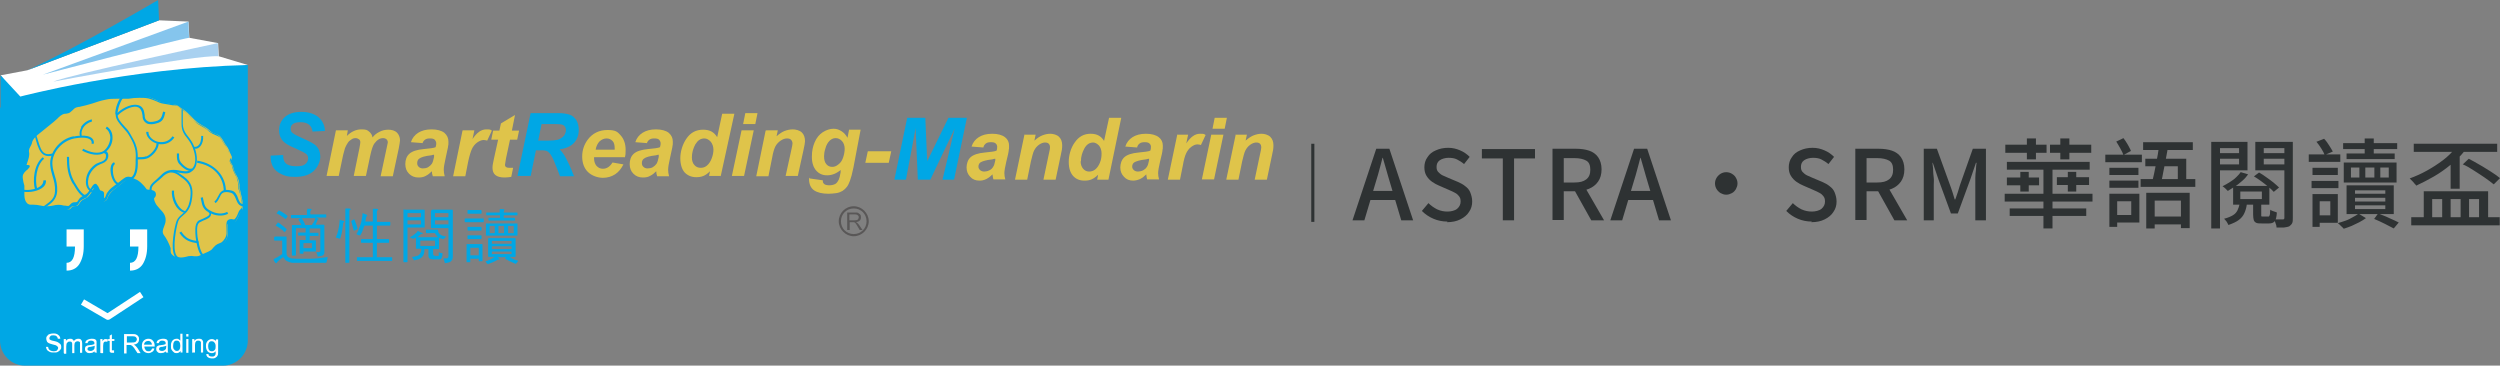 <?xml version="1.0" encoding="UTF-8"?>
<svg xmlns="http://www.w3.org/2000/svg" version="1.1" viewBox="0 0 800 117">
  <rect x="0" y="0" width="800" height="117" fill="#808080" stroke="none"/>
  <defs>
    <style>
      .cls-1 {
        fill: #595757;
      }

      .cls-2 {
        fill: #00a7e5;
      }

      .cls-3 {
        fill: #2e3233;
      }

      .cls-4 {
        fill: #a9d1f0;
      }

      .cls-5 {
        fill: #fff;
      }

      .cls-6 {
        fill: #dfc44a;
      }

      .cls-7 {
        fill: #85c5ed;
      }
    </style>
  </defs>
  <!-- Generator: Adobe Illustrator 28.7.8, SVG Export Plug-In . SVG Version: 1.2.0 Build 200)  -->
  <g>
    <g id="_圖層_1" data-name="圖層_1">
      <g>
        <path class="cls-3" d="M119.6,932.4l23.5-71h12.9l23.5,71h-11.8l-11.5-38.5c-1.2-3.9-2.3-7.8-3.4-11.7-1.1-3.9-2.2-7.9-3.3-11.9h-.4c-1,4-2.1,8-3.2,11.9s-2.3,7.8-3.4,11.7l-11.5,38.5h-11.5,0,0ZM133,912.3v-8.9h33.1v8.9h-33.1Z"/>
        <path class="cls-3" d="M213.5,933.8c-4.9,0-9.5-.9-13.8-2.8s-8.1-4.4-11.4-7.7l6.5-7.7c2.6,2.5,5.5,4.5,8.8,6.1,3.3,1.5,6.7,2.3,10.2,2.3s7.5-.9,9.8-2.8,3.4-4.3,3.4-7.2-.5-3.9-1.4-5.2c-1-1.3-2.3-2.4-4-3.3s-3.6-1.8-5.8-2.8l-9.8-4.2c-2.3-1-4.6-2.2-6.8-3.8s-4-3.6-5.5-6c-1.4-2.4-2.2-5.3-2.2-8.8s1-7.1,3-10c2-3,4.8-5.3,8.3-7s7.5-2.6,12-2.6,8.1.8,11.8,2.4c3.7,1.6,6.9,3.8,9.5,6.5l-5.7,7.1c-2.2-2-4.6-3.5-7.2-4.7-2.5-1.1-5.4-1.7-8.5-1.7s-6.5.8-8.7,2.5c-2.1,1.6-3.2,3.8-3.2,6.6s.5,3.7,1.6,5.1c1.1,1.3,2.5,2.4,4.3,3.3s3.6,1.7,5.4,2.5l9.7,4.1c2.8,1.2,5.3,2.6,7.5,4.2,2.2,1.7,3.9,3.7,5.1,6.1s1.8,5.3,1.8,8.9-1,7.2-3,10.4c-2,3.1-4.8,5.6-8.6,7.5-3.7,1.9-8.2,2.8-13.4,2.8h.3,0Z"/>
        <path class="cls-3" d="M268.1,932.4v-61.5h-20.7v-9.4h52.9v9.4h-20.8v61.5h-11.4Z"/>
        <path class="cls-3" d="M317,932.4v-71h23.2c4.9,0,9.2.7,13.1,2s6.9,3.5,9.2,6.5c2.2,3,3.4,7,3.4,12.2s-1.1,9-3.4,12.2c-2.2,3.2-5.3,5.6-9.2,7.2-3.9,1.6-8.2,2.4-13.1,2.4h-12v28.6h-11.2ZM328.2,894.9h10.7c5.1,0,9.1-1.1,11.8-3.2,2.7-2.2,4.1-5.3,4.1-9.6s-1.4-7.3-4.1-9-6.7-2.6-11.8-2.6h-10.7v24.4h0ZM355.7,932.4l-17.6-31.6,8.3-6.5,22,38h-12.7,0Z"/>
        <path class="cls-3" d="M374.4,932.4l23.5-71h12.9l23.5,71h-11.8l-11.5-38.5c-1.2-3.9-2.3-7.8-3.4-11.7s-2.2-7.9-3.3-11.9h-.4c-1,4-2.1,8-3.2,11.9s-2.3,7.8-3.4,11.7l-11.5,38.5h-11.5.1,0ZM387.6,912.3v-8.9h33.1v8.9h-33.1Z"/>
        <path class="cls-3" d="M488.9,884.7c2.1,0,4,.5,5.7,1.5s3,2.3,4,4,1.5,3.6,1.5,5.7-.5,3.8-1.5,5.5-2.3,3.1-4,4.1-3.6,1.5-5.7,1.5-3.8-.5-5.5-1.5-3.1-2.3-4.1-4-1.5-3.5-1.5-5.5.5-4,1.5-5.7,2.3-3,4-4,3.5-1.5,5.5-1.5h.1Z"/>
        <path class="cls-3" d="M573,933.8c-4.9,0-9.5-.9-13.8-2.8s-8.1-4.4-11.4-7.7l6.5-7.7c2.6,2.5,5.5,4.5,8.8,6.1,3.3,1.5,6.7,2.3,10.2,2.3s7.5-.9,9.8-2.8,3.4-4.3,3.4-7.2-.5-3.9-1.4-5.2c-1-1.3-2.3-2.4-4-3.3s-3.6-1.8-5.8-2.8l-9.8-4.2c-2.3-1-4.6-2.2-6.8-3.8s-4-3.6-5.5-6c-1.4-2.4-2.2-5.3-2.2-8.8s1-7.1,3-10c2-3,4.8-5.3,8.3-7s7.5-2.6,12-2.6,8.1.8,11.8,2.4c3.7,1.6,6.9,3.8,9.5,6.5l-5.7,7.1c-2.2-2-4.6-3.5-7.2-4.7-2.5-1.1-5.4-1.7-8.5-1.7s-6.5.8-8.7,2.5c-2.1,1.6-3.2,3.8-3.2,6.6s.5,3.7,1.6,5.1c1.1,1.3,2.5,2.4,4.3,3.3s3.6,1.7,5.4,2.5l9.7,4.1c2.8,1.2,5.3,2.6,7.5,4.2,2.2,1.7,3.9,3.7,5.1,6.1s1.8,5.3,1.8,8.9-1,7.2-3,10.4c-2,3.1-4.8,5.6-8.6,7.5-3.7,1.9-8.2,2.8-13.4,2.8h.3Z"/>
        <path class="cls-3" d="M615.9,932.4v-71h23.2c4.9,0,9.2.7,13.1,2s6.9,3.5,9.2,6.5c2.2,3,3.4,7,3.4,12.2s-1.1,9-3.4,12.2c-2.2,3.2-5.3,5.6-9.2,7.2-3.9,1.6-8.2,2.4-13.1,2.4h-12v28.6h-11.2ZM627,894.9h10.7c5.1,0,9.1-1.1,11.8-3.2,2.7-2.2,4.1-5.3,4.1-9.6s-1.4-7.3-4.1-9-6.7-2.6-11.8-2.6h-10.7v24.4h0ZM654.5,932.4l-17.6-31.6,8.3-6.5,22,38h-12.7Z"/>
        <path class="cls-3" d="M683.5,932.4v-71h41.9v9.4h-30.7v19.7h26v9.4h-26v22.8h31.8v9.5h-43v.2h0Z"/>
        <path class="cls-3" d="M779.4,872.1h9.3v27.5c0,3.4-.3,6.7-1,9.9-.6,3.2-1.8,6.3-3.6,9.3s-4.3,5.9-7.6,8.5c-3.3,2.7-7.5,5.1-12.6,7.4-5.1,2.2-11.4,4.2-18.9,6-.3-.7-.8-1.5-1.4-2.5-.6-.9-1.3-1.9-2-2.8s-1.4-1.7-2.1-2.3c7.1-1.5,13.1-3.2,17.9-5.1s8.6-3.9,11.6-6.1c2.9-2.2,5.1-4.5,6.6-7s2.5-5,3-7.6.8-5.2.8-7.9v-27.4h0ZM740.9,904.4h87.3v8.5h-87.3v-8.5ZM743,860.3h39.2v7.8h-39.2v-7.8ZM751.1,881h67.3v27.3h-9.2v-19.3h-49.3v19.3h-8.8v-27.3ZM760.2,851.1h9.1v25.9h-9.1v-25.9ZM786,920.8l4.3-6.5c3.1,1.2,6.5,2.6,10,4.1s7,3.2,10.5,4.9,6.8,3.4,9.9,5.1c3.1,1.6,5.7,3.2,7.8,4.7l-4.6,7.4c-2.1-1.4-4.6-3-7.6-4.7s-6.3-3.5-9.7-5.3c-3.5-1.8-7-3.5-10.5-5.2s-6.9-3.2-10.1-4.5h0ZM786.7,860.1h39.6v7.9h-39.6v-7.9ZM800.5,851.1h9.2v25.7h-9.2v-25.7Z"/>
        <path class="cls-3" d="M840.9,867.3h36.2v7.3h-36.2v-7.3ZM844.9,906.2h7.8v33h-7.8v-33ZM845,880.3h28.9v7.1h-28.9v-7.1ZM845,893.2h28.9v7h-28.9v-7ZM848.7,906.2h25.6v28.7h-25.6v-7.5h17.6v-13.8h-17.6v-7.4h0ZM851.5,854.2l7-3.6c1.4,2,2.8,4.2,4.2,6.5s2.4,4.4,3.1,6.2l-7.4,4c-.6-1.7-1.6-3.9-3-6.4-1.3-2.5-2.7-4.8-3.9-6.8h0ZM875.9,891.6h54.2v7.6h-54.2v-7.6ZM878.4,855h49.5v7.6h-49.5v-7.6ZM880.6,871.3h40.7v23.6h-8.5v-16.1h-32.3v-7.5h0ZM881,905.1h43.3v35.2h-8.8v-27.3h-26.1v27.6h-8.5v-35.5h0ZM885.2,928.8h35v7.9h-35v-7.9ZM894.1,858.1l8.9.8c-.6,3.9-1.3,8-2.1,12.4s-1.6,8.7-2.4,12.8c-.8,4.1-1.5,7.7-2.2,10.7h-9c.6-2.4,1.2-5.1,1.8-8,.6-3,1.2-6.1,1.8-9.4.6-3.3,1.2-6.6,1.7-9.9s1-6.4,1.4-9.2v-.2h0Z"/>
        <path class="cls-3" d="M945.5,854.5h8.6v86h-8.6v-86ZM950.2,865.8h25.8v5.5h-25.8v-5.5ZM951,854.5h30.8v28.2h-30.8v-6h22.2v-16.2h-22.2v-6.1h0ZM975,884.9l7.2,2.2c-1.6,2.1-3.5,4.2-5.7,6.3s-4.6,3.9-7,5.7c-2.5,1.7-4.9,3.2-7.4,4.5-.7-.7-1.6-1.5-2.6-2.4s-2-1.6-2.8-2.1c2.4-1.2,4.7-2.5,7.1-4,2.3-1.5,4.5-3.2,6.5-4.9s3.6-3.5,4.7-5.2h0ZM973.5,916h7.4c-.4,3.5-1.2,6.5-2.5,9.2s-3.1,5-5.6,6.9-5.9,3.6-10.2,4.9c-.5-1-1.1-2.1-2-3.3s-1.7-2.2-2.6-2.8c3.7-.9,6.6-2,8.7-3.4,2.1-1.3,3.6-3,4.7-4.9,1-1.9,1.7-4.1,2-6.6h0,0ZM967.4,898.3h36.1v18.6h-36.1v-18.6ZM974.5,903.9v7.5h21.3v-7.5h-21.3ZM987.5,914.2h7.7v12.4c0,1,0,1.6.3,1.8.2.3.7.4,1.5.4h5.2c.6,0,1-.2,1.3-.5s.5-1,.6-2c.2-1,.3-2.5.3-4.5.7.6,1.7,1.1,3,1.6s2.5.9,3.5,1.1c-.3,4.3-1.1,7.2-2.2,8.6-1.2,1.4-3,2.2-5.5,2.2h-7.4c-2.2,0-4-.3-5.2-.8s-2.1-1.4-2.5-2.7-.7-3-.7-5.3v-12.4h.1ZM988.2,888.7l4.9-3.8c2.3,1.3,4.7,2.9,7.3,4.6,2.5,1.7,4.9,3.5,7.2,5.2,2.3,1.8,4.2,3.4,5.6,4.9l-5.3,4.2c-1.3-1.5-3.1-3.1-5.3-4.9s-4.5-3.6-7.1-5.4c-2.5-1.8-5-3.5-7.4-4.9h0ZM1022.2,854.6v6.2h-24.1v16h24.1v6h-32.7v-28.1h32.7ZM994.2,865.9h26.4v5.5h-26.4v-5.5ZM1017.7,854.6h8.9v75.3c0,2.2-.3,3.9-.8,5.2s-1.5,2.3-2.9,3c-1.3.6-3,1.1-5.2,1.3s-4.7.3-7.6.3c0-1.2-.4-2.5-1-4.1-.5-1.6-1.1-3-1.6-4h8.5c.6,0,1-.2,1.2-.4s.3-.7.3-1.3v-75.2h.2Z"/>
        <path class="cls-3" d="M1041.9,867.1h31.5v7.3h-31.5v-7.3ZM1045,893.4h26.7v7h-26.7v-7ZM1045.7,906.6h7.2v32.7h-7.2v-32.7ZM1045.9,880.4h25.1v7h-25.1v-7ZM1049.5,854.7l7.7-3c1.7,1.9,3.4,4.1,5.1,6.4,1.6,2.3,2.9,4.4,3.7,6.1l-8,3.6c-.8-1.8-2-3.9-3.6-6.4s-3.2-4.7-4.9-6.7h0ZM1050,906.6h20.9v28.5h-20.9v-7.3h13.4v-13.9h-13.4v-7.3h0ZM1091.7,925.9l7.2,4.3c-1.9,1.3-4,2.7-6.5,4s-5,2.6-7.7,3.7-5.2,2-7.7,2.7c-.7-.8-1.6-1.7-2.7-2.8s-2.1-2-3-2.7c2.5-.6,5.1-1.5,7.7-2.5s5-2.1,7.3-3.3c2.2-1.2,4.1-2.3,5.5-3.4h-.1ZM1076.2,856h53.7v6h-53.7v-6ZM1076.7,875h52.5v19.7h-52.5v-19.7ZM1079.5,866.1h47.7v5.6h-47.7v-5.6ZM1079.7,897.8h46.9v28.7h-46.9v-28.7ZM1084,879.9v10h37.6v-10h-37.6ZM1087.9,902.9v3.6h30.2v-3.6h-30.2ZM1087.9,910.3v3.7h30.2v-3.7h-30.2ZM1087.9,917.7v3.8h30.2v-3.8h-30.2ZM1092.2,875.7h5.8v17.9h-5.8v-17.9ZM1097.9,851.1h9v18h-9v-18ZM1106.9,931.3l3.9-5.5c3.7,1.4,7.5,2.9,11.3,4.6,3.8,1.6,6.9,3.1,9.4,4.4l-4.9,6c-2.4-1.3-5.4-2.8-9-4.6s-7.2-3.4-10.7-4.9h0ZM1107.2,875.6h5.9v18h-5.9v-18Z"/>
        <path class="cls-3" d="M1187.9,860.9l8,3.6c-3.9,4.8-8.4,9.2-13.5,13.4-5.2,4.2-10.6,8-16.4,11.4s-11.5,6.4-17.2,8.9c-.4-.6-1-1.3-1.7-2.2-.8-.9-1.6-1.8-2.4-2.6-.8-.9-1.5-1.6-2.2-2.2,5.8-2.1,11.6-4.7,17.2-7.8s10.9-6.5,15.7-10.4c4.9-3.8,9.1-7.8,12.5-12.1h0ZM1143.5,929.4h87.9v8.1h-87.9v-8.1ZM1146.2,856.4h83v8.1h-83v-8.1ZM1155.5,903.6h64.2v29.8h-9v-22h-10v22h-8.5v-22h-10v22h-8.4v-22h-9.9v22h-8.5v-29.8h.1ZM1182.7,873.8l8.9-8.8h0v36h-9v-27.3h0ZM1194.9,876.9l5.9-5.6c3.5,1.8,7.2,3.9,11.1,6.2s7.6,4.6,11,6.9c3.5,2.3,6.4,4.4,8.8,6.2l-6.1,6.4c-2.3-2-5.2-4.2-8.7-6.5-3.5-2.4-7.1-4.8-11-7.2s-7.5-4.5-11.1-6.3h0,0Z"/>
      </g>
      <g>
        <g id="_矩形_32">
          <rect class="cls-3" x="419.6" y="46" width="1" height="25"/>
        </g>
        <g>
          <g>
            <path class="cls-1" d="M277.3,70.8c0,2.3-1.8,4.1-4.1,4.1s-4.1-1.8-4.1-4.1,1.8-4.1,4.1-4.1,4.1,1.8,4.1,4.1ZM273.2,66c-2.7,0-4.8,2.2-4.8,4.8s2.2,4.8,4.8,4.8,4.8-2.2,4.8-4.8-2.2-4.8-4.8-4.8Z"/>
            <path class="cls-1" d="M271.1,73.6v-5.6h2.5c.5,0,.9,0,1.1.2s.5.3.6.5c.2.3.2.5.2.9s-.1.7-.4,1c-.3.3-.7.4-1.2.5.2,0,.3.2.5.3.2.2.4.4.6.7l1,1.5h-.9l-.7-1.2c-.2-.3-.4-.6-.5-.8-.1-.2-.3-.3-.4-.4-.1,0-.2-.1-.3-.1,0,0-.2,0-.4,0h-.9v2.5s-.7,0-.7,0ZM271.8,70.5h1.6c.3,0,.6,0,.8-.1.2,0,.3-.2.4-.3.1-.2.2-.3.2-.5,0-.3,0-.5-.3-.7-.2-.2-.5-.3-.9-.3h-1.8v1.9h0Z"/>
          </g>
          <g>
            <path class="cls-2" d="M86.6,49.8l4-.2c0,1.3.3,2.1.7,2.5.6.7,1.7,1.1,3.4,1.1s2.4-.2,3-.7c.6-.5.9-1.1.9-1.8s-.2-1.1-.7-1.5c-.4-.3-1.3-.8-2.9-1.5-1.6-.7-2.7-1.2-3.4-1.7-.7-.5-1.3-1-1.7-1.8-.4-.7-.6-1.6-.6-2.5,0-1.7.6-3.1,1.8-4.2,1.2-1.1,3-1.7,5.3-1.7s4.2.6,5.5,1.7c1.3,1.1,2,2.6,2.1,4.4l-4,.2c-.1-1-.5-1.7-1.1-2.2-.6-.5-1.5-.8-2.7-.8s-2,.2-2.5.6c-.5.4-.7.9-.7,1.5s.2,1.1.7,1.4c.5.4,1.4.9,3,1.6,2.3,1,3.8,1.8,4.4,2.4.9.9,1.4,2.1,1.4,3.5s-.7,3.3-2.1,4.6c-1.4,1.3-3.4,1.9-5.9,1.9s-3.2-.3-4.5-.9c-1.3-.6-2.2-1.4-2.7-2.4-.5-1-.8-2.2-.7-3.6Z"/>
            <path class="cls-6" d="M107.6,41.7h3.7l-.3,1.8c1.4-1.4,3-2.1,4.6-2.1s1.9.2,2.5.7c.6.5,1,1.1,1.1,1.9.5-.7,1.2-1.3,2.2-1.8.9-.5,1.9-.7,2.9-.7s2.1.3,2.7.9c.6.6,1,1.5,1,2.5,0,.5-.2,1.4-.4,2.6l-1.9,8.9h-3.9l1.9-8.9c.2-1.1.4-1.7.4-1.9,0-.4-.1-.7-.4-1-.2-.2-.6-.4-1.1-.4-1,0-1.9.5-2.7,1.6-.6.7-1,2.1-1.4,3.9l-1.4,6.6h-3.9l1.8-8.8c.2-1,.3-1.7.3-2s-.1-.7-.4-.9c-.3-.2-.6-.4-1.1-.4s-.9.1-1.3.4c-.5.3-.9.6-1.2,1.1-.3.4-.6,1-.9,1.7-.1.3-.3,1.1-.6,2.2l-1.4,6.7h-3.9l3-14.6Z"/>
            <path class="cls-6" d="M135.3,45.8l-3.8-.3c.4-1.3,1.2-2.3,2.3-3s2.5-1.1,4.3-1.1,3.2.4,4.1,1.1c.9.8,1.3,1.7,1.3,2.8s0,.9-.1,1.4c0,.5-.4,1.8-.8,3.9-.4,1.7-.6,3-.6,3.7s.1,1.3.3,2.1h-3.8c-.2-.5-.3-1.1-.3-1.6-.6.6-1.2,1.1-2,1.5-.7.4-1.5.5-2.3.5-1.2,0-2.2-.4-3-1.2-.8-.8-1.2-1.8-1.2-3.1s.4-2.5,1.3-3.3c.9-.8,2.4-1.3,4.6-1.5,1.9-.2,3.1-.3,3.8-.6.2-.6.2-1,.2-1.3s-.2-.8-.5-1.1c-.3-.3-.8-.4-1.5-.4s-1.2.1-1.6.4c-.4.3-.7.7-.8,1.2ZM138.9,49.5c-.2,0-.6.1-.9.2-2,.2-3.3.6-3.9,1.1-.4.3-.6.8-.6,1.4s.2.9.5,1.2c.3.3.8.5,1.3.5s1.2-.1,1.7-.4c.5-.3.9-.7,1.2-1.1.3-.5.5-1.2.7-2.2v-.5Z"/>
            <path class="cls-6" d="M148.1,41.7h3.7l-.6,2.8c1.4-2.1,2.8-3.1,4.4-3.1s1.2.1,1.8.4l-1.5,3.2c-.4-.1-.7-.2-1.1-.2-.7,0-1.4.3-2.1.8-.7.5-1.3,1.2-1.7,2.1-.4.9-.8,2.2-1.2,4.1l-.9,4.6h-3.9l3-14.6Z"/>
            <path class="cls-6" d="M157.2,44.7l.6-2.9h2l.5-2.3,4.5-2.7-1,5h2.3l-.6,2.9h-2.3l-1.3,6.1c-.2,1.1-.3,1.7-.3,1.9,0,.3,0,.5.3.7.2.2.5.3,1,.3s.6,0,1.3,0l-.6,2.9c-.7.1-1.4.2-2.1.2-1.4,0-2.4-.3-3-.8-.6-.5-.9-1.3-.9-2.3s.2-1.5.5-3.1l1.3-5.9h-2Z"/>
            <path class="cls-2" d="M169.8,56.3h-4.2l4.2-20.1h8.9c1.5,0,2.7.2,3.6.5.9.3,1.5.9,2.1,1.7.5.8.8,1.9.8,3.1,0,1.7-.5,3.1-1.5,4.2-1,1.1-2.6,1.8-4.6,2.1.5.5,1,1.1,1.5,1.9.9,1.6,2,3.8,3.1,6.7h-4.5c-.4-1.1-1.1-2.9-2.1-5.3-.6-1.3-1.2-2.2-1.8-2.6-.4-.3-1.1-.4-2.1-.4h-1.7l-1.7,8.3ZM172.2,45h2.2c2.2,0,3.7-.1,4.4-.4.7-.3,1.3-.7,1.7-1.2.4-.6.6-1.2.6-1.8s-.3-1.3-.9-1.6c-.4-.2-1.2-.3-2.4-.3h-4.5l-1.1,5.4Z"/>
            <path class="cls-6" d="M200,50.3h-9.9c0,.2,0,.3,0,.4,0,1,.3,1.8.8,2.4.6.6,1.2.9,2,.9,1.3,0,2.3-.7,3.1-2l3.5.6c-.7,1.4-1.6,2.5-2.7,3.2-1.1.7-2.4,1.1-3.9,1.1s-3.5-.6-4.8-1.9c-1.2-1.2-1.8-2.9-1.8-4.9s.6-3.8,1.7-5.3c1.5-2.1,3.7-3.2,6.4-3.2s3.2.6,4.2,1.7c1,1.1,1.6,2.7,1.6,4.6,0,1,0,1.8-.3,2.6ZM196.7,47.9c0-.2,0-.3,0-.4,0-1.1-.2-1.9-.7-2.4s-1.1-.8-1.9-.8-1.5.3-2.2.9c-.6.6-1.1,1.5-1.3,2.7h6.2Z"/>
            <path class="cls-6" d="M207.1,45.8l-3.8-.3c.4-1.3,1.2-2.3,2.3-3s2.5-1.1,4.3-1.1,3.2.4,4.1,1.1c.9.8,1.3,1.7,1.3,2.8s0,.9-.1,1.4c0,.5-.4,1.8-.8,3.9-.4,1.7-.6,3-.6,3.7s.1,1.3.3,2.1h-3.8c-.2-.5-.3-1.1-.3-1.6-.6.6-1.2,1.1-2,1.5-.7.4-1.5.5-2.3.5-1.2,0-2.2-.4-3-1.2-.8-.8-1.2-1.8-1.2-3.1s.4-2.5,1.3-3.3,2.4-1.3,4.6-1.5c1.9-.2,3.1-.3,3.8-.6.2-.6.2-1,.2-1.3s-.2-.8-.5-1.1c-.3-.3-.8-.4-1.5-.4s-1.2.1-1.6.4c-.4.3-.7.7-.8,1.2ZM210.8,49.5c-.2,0-.6.1-.9.2-2,.2-3.3.6-3.9,1.1-.4.3-.6.8-.6,1.4s.2.9.5,1.2c.3.3.8.5,1.3.5s1.2-.1,1.7-.4c.5-.3.9-.7,1.2-1.1.3-.5.5-1.2.7-2.2v-.5Z"/>
            <path class="cls-6" d="M230.6,56.3h-3.7l.3-1.5c-.7.7-1.4,1.2-2.1,1.5s-1.5.4-2.3.4c-1.5,0-2.7-.5-3.7-1.5-.9-1-1.4-2.6-1.4-4.6s.7-4.5,2-6.3c1.3-1.9,3.1-2.8,5.3-2.8s3.5.8,4.5,2.4l1.6-7.5h3.9l-4.4,20.1ZM221.4,50.4c0,1,.3,1.9.8,2.4.5.6,1.2.9,2,.9s1.4-.2,2-.7c.6-.5,1.1-1.2,1.5-2.2.4-1,.6-2,.6-2.9s-.3-1.9-.9-2.6c-.6-.6-1.2-1-2-1-1.2,0-2.1.6-2.9,1.9-.7,1.3-1.1,2.7-1.1,4.2Z"/>
            <path class="cls-6" d="M237.3,41.7h3.9l-3.1,14.6h-3.9l3.1-14.6ZM238.5,36.2h3.9l-.7,3.5h-3.9l.7-3.5Z"/>
            <path class="cls-6" d="M245.2,41.7h3.7l-.4,1.9c.9-.8,1.8-1.4,2.6-1.7.8-.3,1.7-.5,2.6-.5s2.2.3,2.9,1c.7.7,1,1.6,1,2.8,0,.5-.2,1.5-.5,2.9l-1.8,8.2h-3.9l1.8-8.2c.3-1.2.4-2,.4-2.2,0-.5-.2-.9-.5-1.2-.3-.3-.7-.4-1.3-.4s-1.2.2-2,.7c-.7.5-1.3,1.1-1.7,1.9-.3.6-.7,1.7-1,3.5l-1.2,6h-3.9l3-14.6Z"/>
            <path class="cls-6" d="M259.1,57.1l4.2.6c0,.4,0,.7.2.9.1.2.3.4.6.5s.7.2,1.2.2c.9,0,1.6-.2,2.1-.5.4-.3.7-.7,1-1.3.2-.4.4-1.2.6-2.4v-.7c-1.3,1.1-2.8,1.7-4.3,1.7s-2.6-.5-3.5-1.5c-.9-1-1.4-2.5-1.4-4.4s.3-3.3.9-4.7c.6-1.4,1.5-2.5,2.6-3.2s2.3-1.1,3.4-1.1,1.8.3,2.6.8c.8.5,1.4,1.2,1.9,2.1l.5-2.6h3.7l-2.3,12.1c-.4,2-.8,3.4-1.1,4.2-.3.8-.6,1.5-1,2-.4.5-.8.9-1.4,1.3-.6.3-1.2.6-2,.7-.8.1-1.6.2-2.5.2-2,0-3.6-.4-4.6-1.1-1-.7-1.6-1.9-1.6-3.5,0-.2,0-.4,0-.6ZM263.7,50c0,1.1.2,1.9.7,2.5.5.6,1.1.9,1.9.9s1.4-.3,2-.8c.7-.5,1.2-1.3,1.5-2.2s.5-1.9.5-2.8-.3-1.9-.9-2.5c-.6-.6-1.2-.9-2-.9s-1.3.3-1.9.8c-.6.6-1.1,1.4-1.4,2.6-.3.9-.4,1.7-.4,2.4Z"/>
          </g>
          <g>
            <path class="cls-2" d="M88,75.7h3.4c.2,0,.3,0,.3.2v4.9c0,.4,0,.8.2,1,0,.2.2.4.4.5.3.2.6.3,1,.4.5,0,1.1.1,1.7.1h4c1.6,0,3.4-.2,5.5-.5,0,0,.2,0,.3,0s.1,0,.1,0c-.1.5-.3,1-.4,1.5,0,.2-.1.3-.3.3h-9.3c-.5,0-.9,0-1.3,0-.4,0-.8-.2-1.2-.3-.3-.1-.7-.3-1-.5-.2-.2-.4-.5-.7-1h0c0,0-.1,0-.1,0-1.3.9-1.9,1.5-2.1,1.9,0,0,0,0-.2,0s-.3-.3-.7-.9c0-.1,0-.2,0-.4.7-.3,1.6-.8,2.7-1.6,0,0,0-.2,0-.4v-3.9h-2.4c-.1,0-.2-.1-.2-.3v-.6c0-.2,0-.3.2-.3ZM88.8,71.1c.7.4,1.2.7,1.6,1.1.5.4.9.7,1.3,1.1,0,0,0,0,0,.2-.4.5-.5.8-.6.8-.5-.5-1.1-1-1.7-1.4-.5-.3-.9-.6-1.2-.7,0,0,.2-.4.6-.8,0,0,.1-.1.1-.1ZM89.2,67.3c.6.3,1.2.6,1.6.9.5.3.9.6,1.2.9,0,0,0,0,0,.2-.4.5-.5.8-.6.8-.5-.4-1.1-.8-1.7-1.2-.5-.3-.9-.5-1.2-.6,0,0,.2-.4.6-.8,0,0,0-.1.1-.1ZM98.3,66.8c.9,0,1.4,0,1.4.2s0,.3-.2.3c-.1,0-.2.2-.2.4v.9h5c0,0,.1,0,.1.2v.6c0,.1,0,.2-.1.2h-3.2l.6.3c.2,0,.3.2.3.2s0,.1-.2.2c-.1,0-.2,0-.2.2-.2.5-.4,1-.6,1.4h2.4c.2,0,.4,0,.4.2v8.8c0,.3-.2.6-.6.9-.4.1-.8.2-1.4.3-.1,0-.2,0-.2-.2,0-.3-.2-.7-.4-1.2,0,0,0,0,.1,0,.6,0,.9,0,1-.1.1,0,.2-.2.2-.4v-7.1h-3.4v1.4h2.7c0,0,.1,0,.1.2v.6c0,.2,0,.2-.1.2h-2.7v1.4h1.7c.2,0,.3,0,.3.2v3.2c0,.1,0,.2-.3.2h-3.7v.5c0,.1,0,.2-.3.2h-.7c-.1,0-.2,0-.2-.2v-4c0-.2,0-.2.2-.2h1.7v-1.4h-2.3c0,0-.1,0-.1-.2v-.6c0-.2,0-.2.1-.2h2.3v-1.4h-3.1v8.6c0,.2,0,.2-.3.2h-.7c-.2,0-.3,0-.3-.2v-9.4c0-.2,0-.2.3-.2h2.7c0,0,0-.2-.1-.3-.2-.5-.5-.9-.8-1.4,0,0,.3-.3,1-.6.3.5.6,1,.8,1.4.1.3.3.6.4.9h2.1c.2-.3.4-.7.6-.9.2-.4.4-.8.5-1.3h0s-7.7,0-7.7,0c0,0-.1,0-.1-.2v-.6c0-.1,0-.2.1-.2h5v-1.6c0-.1.1-.2.3-.2ZM97.1,79.4h2.7v-1.6h-2.7v1.6Z"/>
            <path class="cls-2" d="M108.8,70.4c.9.2,1.4.3,1.4.4s0,.2-.2.3c-.1.1-.2.3-.2.4-.1,1.3-.3,2.4-.5,3.3-.1.5-.3.9-.4,1.4,0,.1,0,.2-.1.2-.4-.1-.8-.2-1.1-.3-.1,0-.2,0-.2-.2.3-.6.5-1.3.7-2.1.2-.8.4-1.8.5-3.3,0-.2,0-.3.2-.3ZM110.8,66.7c.9,0,1.4,0,1.4.2s0,.3-.2.3-.2.1-.2.4v16.3c0,.1,0,.2-.3.2h-.7c-.2,0-.3,0-.3-.2v-17c0-.1,0-.2.3-.2ZM113.2,70.2c.1,0,.2,0,.2,0,.4.9.7,1.8,1,2.8,0,.2,0,.3-.1.3-.4.3-.8.5-1.1.5-.3-1.2-.6-2.2-.8-3,0-.1.3-.3.8-.6ZM116,68.2l1.3.5c.1,0,.2.2.2.3s0,.2-.1.2c0,0-.2,0-.2.2-.1.6-.2,1.1-.3,1.5h2.4v-3.9c0-.1,0-.2.3-.2.9,0,1.4,0,1.4.2s0,.3-.2.3c-.1,0-.2.2-.2.4v3.3h4.1c.1,0,.2,0,.2.3v.6c0,.2,0,.3-.2.3h-4.1v4.3h3.7c.1,0,.2.1.2.3v.6c0,.2,0,.3-.2.3h-3.7v4.6h4.7c.1,0,.2,0,.2.3v.6c0,.2,0,.3-.2.3h-10.9c-.1,0-.2,0-.2-.3v-.6c0-.2,0-.3.2-.3h4.9v-4.6h-3.6c-.1,0-.2-.1-.2-.3v-.6c0-.2,0-.3.2-.3h3.6v-4.3h-2.7c-.2.6-.4,1.1-.6,1.7-.2.5-.4,1-.7,1.4-.2,0-.3,0-.4,0-.2,0-.5-.2-.7-.3,0,0-.1,0-.1-.1,0,0,0-.1,0-.1.4-.6.7-1.3,1-2.2.2-.5.3-1,.5-1.6.1-.6.3-1.4.4-2.3,0,0,0-.1,0-.1Z"/>
            <path class="cls-2" d="M129.4,67.1h6.2c.2,0,.3,0,.3.2v5.3c0,.2,0,.2-.3.2h-5.2v10.9c0,.2,0,.2-.3.2h-.7c-.2,0-.3,0-.3-.2v-16.5c0-.2,0-.2.3-.2ZM130.4,69.5h4.3v-1.3h-4.3v1.3ZM130.4,71.8h4.3v-1.3h-4.3v1.3ZM133.9,74l1.1.5c.2,0,.3.2.3.3s0,.1-.3.1c-.2,0-.4,0-.4.1-.4.4-.7.7-1,.9h6.6c-.1,0-.2-.2-.3-.3-.3-.3-.5-.6-.7-.9,0,0,0,0,0-.1h-2.7c-.1,0-.2-.1-.2-.3v-.6c0-.2,0-.2.2-.2h3.4c.2,0,.3,0,.3.2,0,.3,0,.6.2.8.1.2.3.4.6.6.2.2.5.3.9.4.3,0,.6.2.9.2,0,0,.1,0,.1,0,0,0,0,0-.2.1-.2.2-.4.4-.6.6,0,0-.2.1-.4.1-.2,0-.5-.2-.9-.3-.1,0-.2,0-.3-.1v3.4c0,.1,0,.2-.3.2h-1.6v1.5c0,.5.3.7.9.7h.7c0,0,.2,0,.2-.2,0-.1,0-.4,0-.9,0,0,0-.1,0-.1.3.2.7.3,1,.3.1,0,.2,0,.2.2,0,.8-.2,1.3-.4,1.5,0,.2-.3.3-.6.3h-2c-1,0-1.5-.4-1.5-1.1v-2.2h-1.3c0,.3,0,.7,0,.9,0,.3-.2.7-.3,1-.1.3-.4.6-.6.8-.3.2-.7.5-1.1.6-.4.1-.8.2-1.2.3-.1,0-.2,0-.2-.2-.2-.2-.3-.5-.5-.7,0,0,0-.1,0-.2.6,0,1.1-.2,1.5-.3.3,0,.5-.2.7-.4.2-.1.3-.3.4-.5.1-.2.2-.4.3-.7,0-.2,0-.4,0-.7h-1.4c-.2,0-.3,0-.3-.2v-3.4c-.2.1-.3.2-.5.3-.2,0-.3.1-.4.1s-.2,0-.3-.1c-.3-.1-.5-.2-.7-.3,0,0-.1,0-.1,0,0,0,0,0,.1-.1.6-.3,1-.6,1.4-.9.4-.3.8-.6,1-1,0,0,.1-.1.2-.1ZM139.2,78.7v-1.7h-4.7v1.7h4.7ZM138.2,67.1h6.3c.2,0,.4,0,.4.2v14.9c0,.6-.2,1.1-.7,1.5-.4.3-1,.4-1.7.5-.1,0-.2,0-.2-.2,0-.3-.2-.7-.4-1.2,0,0,0-.1.1-.1.8,0,1.2,0,1.3-.2.2-.2.2-.4.2-.7v-8.8h-5.3c-.2,0-.3,0-.3-.2v-5.3c0-.2,0-.2.3-.2ZM139.2,69.5h4.3v-1.3h-4.3v1.3ZM139.2,71.8h4.3v-1.3h-4.3v1.3Z"/>
            <path class="cls-2" d="M148.9,69.9h5.7c.1,0,.2,0,.2.3v.6c0,.2,0,.3-.2.3h-5.7c-.1,0-.2,0-.2-.3v-.6c0-.2,0-.3.2-.3ZM149.4,78.1h4.7c.2,0,.3,0,.3.2v5.1c0,.1,0,.2-.3.2h-.7c-.1,0-.2,0-.2-.2v-.6h-2.7v.9c0,.2,0,.2-.3.2h-.7c-.1,0-.2,0-.2-.2v-5.4c0-.1,0-.2.2-.2ZM149.8,67.2h4.1c.1,0,.2.1.2.3v.6c0,.2,0,.3-.2.3h-4.1c-.1,0-.2,0-.2-.3v-.6c0-.2,0-.3.2-.3ZM149.8,72.6h4.1c.1,0,.2.1.2.3v.6c0,.2,0,.3-.2.3h-4.1c-.1,0-.2-.1-.2-.3v-.6c0-.2,0-.3.2-.3ZM149.8,75.3h4.1c.1,0,.2,0,.2.3v.6c0,.2,0,.3-.2.3h-4.1c-.1,0-.2,0-.2-.3v-.6c0-.2,0-.3.2-.3ZM150.5,81.7h2.7v-2.4h-2.7v2.4ZM156.5,76.2h8.2c.2,0,.3,0,.3.2v5.6c0,.1,0,.2-.3.2h-1.7c.4.2.7.4,1,.6.4.2.9.4,1.7.6,0,0,.1.1.1.1,0,0-.2.4-.7.9,0,0,0,0-.2,0-1.4-.6-2.5-1.1-3.2-1.6,0,0-.1,0-.1-.1,0,0,.1-.2.4-.4h-2.8c.5.4.7.6.7.7s0,.1-.2.1c-.2,0-.4,0-.4,0-1,.6-2,1-3.1,1.4-.1,0-.2,0-.3-.1,0-.1-.2-.3-.4-.5,0,0-.1-.1-.1-.2s0,0,.1-.1c.6-.2,1.1-.4,1.5-.6.4-.2.9-.5,1.3-.8h-1.8c-.2,0-.3,0-.3-.2v-5.6c0-.1,0-.2.3-.2ZM155.6,68h4.3v-1c0,0,0-.1.2-.1.9,0,1.3,0,1.3.2s0,.2-.1.3c0,0-.1.1-.1.3v.3h4.3c0,0,.1,0,.1.2v.4c0,.2,0,.3-.1.3h-4.3v.8h3.5c0,0,.1,0,.1.2v.4c0,.2,0,.3-.1.3h-8.3c0,0-.1,0-.1-.3v-.4c0-.1,0-.2.1-.2h3.6v-.8h-4.3c0,0-.1-.1-.1-.3v-.4c0-.2,0-.2.1-.2ZM155.8,71.5h9.5c.2,0,.3,0,.3.2v3.5c0,.1,0,.2-.3.2h-9.5c-.2,0-.3,0-.3-.2v-3.5c0-.1,0-.2.3-.2ZM158.3,74.6v-2.3h-1.6v2.3h1.6ZM157.4,78h6.3v-.9h-6.3v.9ZM157.4,79.7h6.3v-.9h-6.3v.9ZM163.7,81.3v-.8h-6.3v.8h6.3ZM161.3,74.6v-2.3h-1.8v2.3h1.8ZM164.4,74.6v-2.3h-1.8v2.3h1.8Z"/>
          </g>
          <g>
            <path class="cls-6" d="M277.7,48.4h7.5l-.8,3.7h-7.5l.8-3.7Z"/>
            <path class="cls-2" d="M297.6,57.5h-3.9l-.7-16.5-3.1,16.5h-3.7l4.1-19.8h5.8l.6,13.9,6.8-13.9h5.9l-4.1,19.8h-3.7l3.9-16.4-7.8,16.4Z"/>
            <path class="cls-6" d="M314.7,47.2l-3.8-.3c.4-1.3,1.2-2.3,2.3-3,1.1-.7,2.5-1.1,4.3-1.1s3.2.4,4.1,1.1c.9.7,1.3,1.6,1.3,2.7s0,.9-.1,1.4c0,.5-.3,1.8-.8,3.8-.4,1.7-.6,2.9-.6,3.6s.1,1.3.3,2h-3.8c-.2-.5-.2-1.1-.3-1.6-.6.6-1.2,1.1-2,1.5s-1.5.5-2.2.5c-1.2,0-2.2-.4-2.9-1.2-.8-.8-1.2-1.8-1.2-3s.4-2.5,1.3-3.3c.9-.8,2.4-1.3,4.6-1.5,1.8-.2,3.1-.3,3.7-.6.2-.5.2-1,.2-1.3s-.2-.8-.5-1c-.3-.3-.8-.4-1.5-.4s-1.2.1-1.6.4c-.4.3-.7.7-.8,1.2ZM318.4,50.8c-.2,0-.5.1-.9.2-1.9.2-3.2.6-3.8,1-.4.3-.6.8-.6,1.3s.2.8.5,1.1c.3.3.8.5,1.3.5s1.1-.1,1.7-.4.9-.6,1.2-1.1c.3-.4.5-1.1.7-2.1v-.5Z"/>
            <path class="cls-6" d="M327.7,43.1h3.7l-.4,1.9c.9-.8,1.8-1.4,2.6-1.7.8-.3,1.6-.5,2.5-.5s2.1.3,2.8,1c.7.7,1,1.6,1,2.7s-.1,1.5-.4,2.9l-1.7,8.1h-3.9l1.7-8.1c.3-1.2.4-1.9.4-2.2,0-.5-.1-.9-.4-1.2-.3-.3-.7-.4-1.2-.4s-1.2.2-1.9.7c-.7.5-1.2,1.1-1.6,1.9-.3.6-.6,1.7-1,3.4l-1.2,5.9h-3.9l3-14.3Z"/>
            <path class="cls-6" d="M354.8,57.5h-3.7l.3-1.6c-.7.7-1.4,1.2-2.1,1.5-.7.3-1.4.4-2.3.4-1.5,0-2.7-.5-3.6-1.5-.9-1-1.4-2.5-1.4-4.5s.6-4.4,1.9-6.2c1.3-1.9,3-2.8,5.1-2.8s3.4.8,4.3,2.3l1.6-7.4h3.9l-4.1,19.8ZM345.8,51.6c0,1,.3,1.8.8,2.4.5.6,1.2.9,1.9.9s1.4-.2,2-.7c.6-.5,1.1-1.2,1.5-2.2.4-1,.5-1.9.5-2.9s-.3-1.9-.8-2.5c-.6-.6-1.2-1-1.9-1-1.1,0-2.1.6-2.8,1.9-.7,1.3-1.1,2.6-1.1,4.1Z"/>
            <path class="cls-6" d="M363.9,47.2l-3.8-.3c.4-1.3,1.2-2.3,2.3-3,1.1-.7,2.5-1.1,4.3-1.1s3.2.4,4.1,1.1c.9.7,1.3,1.6,1.3,2.7s0,.9-.1,1.4c0,.5-.3,1.8-.8,3.8-.4,1.7-.6,2.9-.6,3.6s.1,1.3.3,2h-3.8c-.2-.5-.2-1.1-.3-1.6-.6.6-1.2,1.1-2,1.5-.7.3-1.5.5-2.2.5-1.2,0-2.2-.4-2.9-1.2-.8-.8-1.2-1.8-1.2-3s.4-2.5,1.3-3.3c.9-.8,2.4-1.3,4.6-1.5,1.8-.2,3.1-.3,3.7-.6.2-.5.2-1,.2-1.3s-.2-.8-.5-1c-.3-.3-.8-.4-1.5-.4s-1.2.1-1.6.4-.7.7-.8,1.2ZM367.6,50.8c-.2,0-.5.1-.9.2-1.9.2-3.2.6-3.8,1-.4.3-.6.8-.6,1.3s.2.8.5,1.1c.3.3.8.5,1.3.5s1.1-.1,1.7-.4c.5-.3.9-.6,1.2-1.1.3-.4.5-1.1.7-2.1v-.5Z"/>
            <path class="cls-6" d="M376.6,43.1h3.6l-.6,2.8c1.4-2.1,2.8-3.1,4.4-3.1s1.2.1,1.8.4l-1.5,3.2c-.4-.1-.7-.2-1.1-.2-.7,0-1.3.3-2,.8-.7.5-1.2,1.2-1.6,2-.4.8-.8,2.2-1.1,4l-.9,4.5h-3.9l3-14.3Z"/>
            <path class="cls-6" d="M387.6,43.1h3.9l-3,14.3h-3.9l3-14.3ZM388.7,37.7h3.9l-.7,3.5h-3.9l.7-3.5Z"/>
            <path class="cls-6" d="M395.3,43.1h3.7l-.4,1.9c.9-.8,1.8-1.4,2.6-1.7.8-.3,1.6-.5,2.5-.5s2.1.3,2.8,1c.7.7,1,1.6,1,2.7s-.1,1.5-.4,2.9l-1.7,8.1h-3.9l1.7-8.1c.3-1.2.4-1.9.4-2.2,0-.5-.1-.9-.4-1.2-.3-.3-.7-.4-1.2-.4s-1.2.2-1.9.7c-.7.5-1.2,1.1-1.6,1.9-.3.6-.6,1.7-1,3.4l-1.2,5.9h-3.9l3-14.3Z"/>
          </g>
          <polygon class="cls-5" points=".2 24.1 8.7 22.5 50.9 6.5 60.3 6.9 60.6 12.1 69.8 13.8 70 18 79.3 20.8 8.7 35.6 .2 24.1"/>
          <path class="cls-2" d="M6.5,30.9L.2,24.1v10.1c-.2.3-.2.6-.2,1v73.7c0,4.5,3.6,8.1,8,8.1h63.3c4.4,0,8-3.6,8-8.1V20.8C41.2,21.7,6.5,30.9,6.5,30.9Z"/>
          <path class="cls-2" d="M8.7,22.5L50.9,6.5,50.6,0S24.6,15.3,8.7,22.5Z"/>
          <path class="cls-7" d="M13.7,23.9s43.2-11.3,46.8-11.8l-.2-5.2S21.2,21.2,13.7,23.9Z"/>
          <path class="cls-4" d="M17.2,26.1s45.4-8.6,52.7-8.1l-.2-4.2s-47.7,10.2-52.6,12.3Z"/>
          <path class="cls-6" d="M8.6,48.9c-.3-1.4.9-2.7.9-3,.1-1.2,1-2.2,2-3,1.8-1.4,3.5-2.8,5.3-4.3,1.2-1,2.3-2.4,3.7-2.6.3,0,.8,0,1.1-.1.6-.2,1.1-1,1.6-1.4.7-.5,1.1-.6,1.9-.7,1.3-.3,2.8-.6,4.1-1.1,1.4-.5,2.8-.9,4.2-1.2,1.6-.4,3.2-.3,4.7-.3,2.1,0,4.2-.3,6.3-.3,1,0,2,0,3,.2,1.7.3,3.2,1.4,4.9,1.8,1,.2,2,.3,3,.5.6.1,1.2.1,1.7.5.6.4,1.2.9,1.9,1.3,1.6,1.1,2.7,2.7,4.2,3.9,1,.8,2.3,1.3,3.2,2,.6.5,1.1,1,1.8,1.4.8.4,1.8.5,2.4,1.2s1.1,1.6,1.5,2.3c.3.5.7.9,1,1.5.3.5.4,1,.7,1.6.4.9.8,1.3.3,2-.5.6-.2.7.3,1.6.4.6.3,1.1.6,1.8.3,1,1.1,2,1.4,3s.4,2.2.5,3.2c.3,1.6.9,3.3.9,4.9,0,.4.1.9,0,1.2-.2.4-.7.7-.9,1.2-.4.9-.8,2.3-1.6,2.9-.4.3-.6,0-1.3,0-.6,0-.9.2-1,.8-.2,1,0,2.2,0,3.2-.1,1.3-.9,2.7-1.9,3.4-.5.4-1.2.4-1.7.8-.6.5-1,1.2-1.6,1.7-.8.5-1.8.9-2.7,1.3-.6.3-1.3.7-2,.7-.6,0-1.1-.1-1.7-.1-1.7,0-2.9.8-4.7.3-.5-.1-1.2-.4-1.6-.8-1-.8-.7-1.5-.9-2.5-.3-1.3-1.1-2.9-1.9-3.9-1.3-1.8.3-3.3.4-5,.1-2-1.7-3.1-2.7-4.7-.4-.6-.9-1.6-.9-2.2,0-.6.6-.8.5-1.4,0-1.3-1.9-.8-2.6-1.2-.4-.2-.7-.9-1-1.2-.4-.5-1-1-1.5-1.4-.6-.5-1.4-.7-2.1-1-.5-.2-.9-.4-1.5-.3-.7.2-1.6,1.1-2.2,1.6-.8.6-1.6,1.2-2.4,1.9-.5.4-1,1-1.4,1.6-.3.5-.4,1.2-.8,1.6-1.5,1.2-.9-1.2-1.2-1.8-.2-.5-.7-.2-1.1-.6-.5-.4-.5-1.3-.9-1.6,0,0-.1-.2-.2-.3-.6.1-1.1,1.4-1.4,1.9-.3.5-.8,1.1-1.3,1.5-.5.3-1,.5-1.5.8-.6.4-.7.7-1.1,1.3-.6,1-1.3.4-2.2.9-.4.3-.5.7-1,.8-.6.2-1.2-.1-1.7-.3-1.1-.3-2.2-.1-3.4.1-1.6.3-2.6.3-4,0-1.1-.3-2.2-.2-3.3-.3-1.8-.1-2.4-2-2.4-3.6,0-1,0-1.9,0-2.9,0-.8-.3-1.6-.4-2.4,0,0-.5-1.3,1.3-2.9,1.8-1.6.5-.2-.1-1.2-.3-.5,1.1-2.6.7-4.2Z"/>
          <g>
            <path class="cls-2" d="M41,30.5h-2.7c0,.1-1.1.1-1.1.1-1.2,0-2.5,0-3.8.3-1.5.4-2.9.8-4.3,1.3-1.2.4-2.6.8-4,1.1h-.2c-.7.2-1.2.3-2,.8l-.7.6c-.3.3-.5.6-.8.7,0,0-.6,0-.6,0h-.4c-1.3.2-2.2,1.1-3.1,2l-.9.8-5.3,4.3c-1.3,1-2.1,2.2-2.2,3.4,0,0-.2.3-.2.3-.3.5-.8,1.3-.8,2.3s0,.4,0,.6h0c0,.1,0,.3,0,.4,0,.7-.3,1.4-.5,2.1-.2.5-.3,1-.3,1.3s0,.3.1.5c.1.2.2.3.4.4,0,0-.2.2-.2.2-1.3,1.1-1.5,2.1-1.5,2.8s0,.5,0,.6c0,.1.2,1.3.2,1.3l.2,1s0,2.9,0,2.9c0,2.4,1.1,4,2.8,4.1h.9c.8,0,1.6,0,2.3.3,1.5.4,2.5.4,4.3,0,1.2-.2,2.2-.3,3.1-.1h.4c.5.3,1,.5,1.6.2.4-.1.6-.4.8-.6l.3-.3c.3-.2.5-.2.8-.2.5,0,1.1,0,1.6-.9l.2-.3c.2-.4.3-.6.7-.8l.6-.3.9-.5c.6-.4,1-1.1,1.4-1.6l.3-.5c.1-.2.4-.7.6-.9.1.1.2.3.3.6.1.3.3.7.6,1,.3.3.6.3.8.4h.2c0,.1,0,.3,0,.5s0,.3,0,.4c0,.6,0,1.3.6,1.5.5.2,1,0,1.4-.4.4-.3.6-.8.7-1.2l.2-.5c.3-.5.7-1,1.2-1.4,0,0,2.4-1.8,2.4-1.8l.7-.6c.4-.4,1-.8,1.4-.9.4,0,.7,0,1.1.2l.7.3c.5.2.9.4,1.3.7.5.4,1,.9,1.4,1.4l.3.4c.2.4.5.8.9,1,.3.1.7.2,1.1.2.9,0,1.2.2,1.2.5,0,0,0,0,0,0,0,0,0,.2-.2.3-.2.2-.4.5-.4,1h0c0,.9.6,2,.9,2.5l1.2,1.4c.8.9,1.5,1.7,1.5,2.8s0,.1,0,.2c0,.5-.2,1-.4,1.6-.2.6-.5,1.3-.5,2s.2,1.1.6,1.8c.6.9,1.5,2.4,1.8,3.8v.7c.2.7.2,1.4,1.1,2.1.5.4,1.2.7,1.8.9,1.2.3,2.2,0,3.2-.1.6-.1,1.1-.2,1.7-.2h.7c0,0,1,.1,1,.1.6,0,1.2-.3,1.7-.5l.5-.2s.1,0,.1,0c.9-.4,1.9-.8,2.7-1.3.5-.3.8-.7,1.1-1.1l.6-.6c.2-.2.4-.3.7-.4l.9-.4c1.2-.9,2-2.4,2.1-3.8v-1.4c0-.6-.1-1.2,0-1.7,0-.3.2-.4.5-.4h.5c.3.1.7.2,1.1-.2.7-.6,1.1-1.6,1.5-2.4l.3-.6.3-.4c.2-.2.5-.4.6-.8,0-.2,0-.4,0-.6s0-.4,0-.6v-.3c0-1-.3-2.1-.6-3.2l-.4-1.8v-1c-.2-.7-.3-1.5-.5-2.2-.2-.5-.5-1.1-.7-1.6l-.6-1.4-.2-.6c0-.4-.2-.8-.5-1.3l-.3-.5s-.2-.3-.2-.3c0,0,.1-.2.1-.2.3-.4.3-.7.3-1s-.2-.8-.4-1.2l-.2-.4-.3-.6-.4-1-.6-1-.4-.5-.4-.7c-.3-.6-.7-1.2-1.2-1.7-.5-.5-1.1-.7-1.7-.9l-.8-.3c-.5-.3-.9-.6-1.3-.9l-.5-.4c-.5-.4-1-.7-1.6-1-.6-.3-1.1-.6-1.6-1-.6-.5-1.2-1.1-1.7-1.7-.8-.8-1.6-1.6-2.5-2.3,0,0-.9-.6-.9-.6l-1-.7c-.5-.3-1-.4-1.5-.5h-.4c0,0-1.8-.4-1.8-.4l-1.2-.2c-.8-.2-1.6-.5-2.4-.9-.8-.4-1.6-.7-2.5-.9-1-.2-2.1-.2-3.1-.2-1.2,0-2.4,0-3.6.1ZM38.3,31.6h2.8c1.1-.2,2.3-.3,3.5-.3.9,0,1.9,0,2.9.2.8.2,1.5.5,2.3.8.8.4,1.7.8,2.6.9l1.2.2,1.7.3s.5,0,.5,0c.4,0,.8.1,1.1.3l.9.7.9.7c.9.6,1.6,1.3,2.3,2.1.6.6,1.2,1.2,1.8,1.8.5.4,1.1.8,1.7,1.1.5.3,1.1.6,1.5.9,0,0,.5.4.5.4.4.4.9.8,1.5,1.1,0,0,.9.4.9.4.5.2,1,.4,1.4.7.4.4.7.9,1,1.5l.5.8.4.5.6.9.4.9.3.7.2.4c.3.6.3.7.1,1.1-.5.7-.3,1.1,0,1.7l.3.4c.2.3.3.6.3,1l.2.7s.7,1.5.7,1.5c.3.5.5.9.6,1.4.2.6.3,1.3.4,2v1.1c.1,0,.6,1.9.6,1.9.2,1,.5,2,.5,3v.3c0,.2,0,.6,0,.7,0,.1-.2.3-.3.4l-.6.7-.3.7c-.3.8-.7,1.6-1.2,2,0,0-.1,0-.1,0h-.2s-.7-.1-.7-.1c-.8,0-1.4.4-1.5,1.2-.1.6,0,1.3,0,2v1.3c0,1.1-.8,2.4-1.7,3l-.7.3c-.3.1-.7.3-1.1.6,0,0-.7.7-.7.7-.3.3-.5.7-.9.9-.7.5-1.7.8-2.5,1.2h-.1s-.5.3-.5.3c-.4.2-.9.4-1.3.4h-.8c0,0-.9-.1-.9-.1-.7,0-1.3.1-1.9.3-.9.2-1.7.3-2.8.1-.5-.1-1.1-.4-1.4-.7-.5-.4-.6-.8-.6-1.4v-.8c-.5-1.5-1.4-3.2-2.1-4.1-.7-.9-.4-1.8,0-2.8.2-.6.5-1.2.5-1.9.1-1.6-.8-2.7-1.8-3.7l-1.1-1.3c-.4-.6-.8-1.5-.8-2,0-.1,0-.2.2-.4.2-.2.4-.5.4-1,0-1.3-1.4-1.4-2.1-1.5-.3,0-.6,0-.8-.1-.1,0-.3-.4-.5-.6l-.4-.5c-.5-.5-1-1.1-1.6-1.5-.5-.4-1-.6-1.5-.8l-.6-.3c-.5-.2-1.1-.5-1.8-.3-.6.1-1.2.7-1.8,1.1l-.6.5-2.5,1.9c-.6.5-1.1,1.1-1.5,1.7l-.3.7c-.1.3-.2.6-.4.8-.1,0-.2.1-.2.2,0-.2,0-.4,0-.6s0-.3,0-.4c0-.3,0-.6,0-.8-.2-.5-.6-.6-.9-.7-.2,0-.3,0-.4-.2-.1-.1-.2-.4-.3-.6-.1-.3-.3-.7-.6-1,0,0,0,0,.1.1l-.2-.2c-.1-.2-.3-.3-.5-.3-.7.1-1.1,1-1.5,1.6l-.3.4c-.3.5-.7,1-1.1,1.3l-.7.4-.7.4c-.6.3-.8.7-1.1,1.1l-.2.3c-.2.4-.4.4-.8.4-.3,0-.8,0-1.3.4l-.5.5c-.1.2-.2.2-.4.3-.3,0-.6,0-1-.1h-.4c-1.3-.4-2.5-.3-3.6,0-1.6.3-2.5.3-3.8,0-.9-.2-1.7-.3-2.5-.3h-.9c-1.8-.2-1.9-2.6-1.9-3.1v-3c0,0-.3-1.1-.3-1.1l-.2-1.2s0-.1,0-.2c0,0-.4-1,1.1-2.4l.6-.5c.4-.4.6-.6.5-.9,0-.2-.2-.3-.6-.3-.3,0-.4,0-.4-.1,0,0,.2-.6.3-.9.3-.9.7-2,.5-3.1h0c-.2-.8.3-1.6.6-2.1l.3-.7c.1-1.1,1.1-2.1,1.8-2.7l5.3-4.3.9-.8c.8-.8,1.6-1.6,2.6-1.7h.3s.9-.2.9-.2c.5-.2.8-.6,1.2-.9l.5-.5c.5-.4.9-.5,1.5-.6h.2c1.4-.3,2.9-.7,4.2-1.1,1.4-.5,2.7-.9,4.2-1.2,1.2-.3,2.3-.3,3.6-.3h1.1Z"/>
            <path class="cls-2" d="M23.6,43.6c-4.5.8-8,5.3-7.5,9.5.1,1.1.4,2.2.7,3.2.5,1.6.9,3.1.8,4.9-.1,2.3-1.4,3.2-3.2,4.5l-1.1.8.4.5,1.1-.8c1.8-1.3,3.3-2.4,3.5-5,.1-1.9-.3-3.5-.8-5.1-.3-1-.6-2-.7-3.1-.5-3.8,2.8-7.9,7-8.7,1.6-.3,4.3-.5,5.2.5.3.3.4.7.3,1.2h.7c.1-.6,0-1.2-.5-1.7-1.5-1.5-5.7-.7-5.9-.6Z"/>
            <path class="cls-2" d="M26,40.8c-.5.9-.7,1.9-.4,2.8l.6-.2c-.3-.9,0-1.7.3-2.3.6-1.1,1.7-1.9,2.9-2.2v-.7c-1.5.3-2.8,1.3-3.5,2.5Z"/>
            <path class="cls-2" d="M23.3,58.7l.2.3c.9,1.5,2.5,4.4,4.3,4.2v-.7c-1.4.2-3-2.6-3.7-3.8l-.2-.3c-1.5-2.6-1.8-4.9-1.8-8.2h-.7c0,3.4.3,5.8,1.9,8.6Z"/>
            <path class="cls-2" d="M33.8,41.1c.9.6,1.4,1.6,1.5,2.8,0,1.6-.8,3.3-2,4.3-1.8,1.3-4.6.5-6.7-.6l-.3.6c2.2,1.2,5.4,2,7.4.5,1.5-1.1,2.4-3,2.3-4.8,0-1.5-.7-2.7-1.8-3.4l-.4.6Z"/>
            <path class="cls-2" d="M33,48.9c.2,0,.7.3.8.4.2.4.1,1,0,1.4-.4.7-1.1,1-1.8,1.2l-1.2.5c-1.6,1-2.9,2.7-3.2,4.6-.3,1.6,0,2.8.6,3.6.3.3.5.4.7.6l.6.4.4-.5-.7-.5c-.2,0-.3-.2-.5-.4-.5-.6-.7-1.7-.4-3.1.3-1.6,1.5-3.2,2.9-4.1,0,0,1-.5,1-.5.8-.3,1.7-.6,2.2-1.6.3-.5.4-1.5,0-2.1-.2-.3-.5-.5-.9-.6l-.5.5Z"/>
            <path class="cls-2" d="M10.9,43.1c.3.5.5,1.3.7,2.1.5,1.7,1.1,3.6,2.5,4.4.8.4,1.8.5,2.9.1l-.2-.6c-1,.3-1.8.3-2.4,0-1.2-.6-1.7-2.4-2.2-4-.2-.8-.5-1.6-.8-2.2l-.6.3Z"/>
            <path class="cls-2" d="M13.9,57.7c0,.7-.3,1.4-1,1.9-1.6,1.2-4.6,1.4-5.7,1l-.2.6c1.3.5,4.5.3,6.4-1,.9-.6,1.4-1.5,1.3-2.5h-.7Z"/>
            <path class="cls-2" d="M11.3,60.6l.6-.2c-.8-2.6-.3-7.5,2.2-9.6l-.4-.5c-2.9,2.3-3.3,7.6-2.5,10.3Z"/>
            <path class="cls-2" d="M37,36.6c0,1.7,1.3,3,2.4,4.3.6.7,1.3,1.4,1.7,2.1,0,0,0,0,0,0,.8,1.3,1.6,2.7,2,4.2.4,1.3.4,2.6.3,4v1.2c0,1.6-.4,4.3-1.8,4.4v.7c2.4-.2,2.5-4.3,2.5-5.1,0,0,0-1.1,0-1.1,0-1.4,0-2.8-.4-4.2-.4-1.6-1.3-3-2.1-4.4h0c-.5-.9-1.1-1.6-1.8-2.3-1.1-1.2-2.2-2.4-2.2-3.9,0-1.6,1-4.4,2-5.4l-.5-.5c-1.3,1.2-2.3,4.3-2.2,5.9Z"/>
            <path class="cls-2" d="M37.1,36.6l.5.4c1.3-1.4,4.3-3.2,6.2-2.8.8.2,1.3.7,1.6,1.7,0,0,.2,1,.2,1,0,.9.2,1.9,1.4,2.6.8.4,2.1.3,3,0,2.2-.5,2.5-1.8,2.9-3.6l-.7-.2c-.4,1.7-.7,2.7-2.4,3.1-1.2.3-2.1.3-2.5,0-.9-.5-1-1.2-1-2l-.2-1.1c-.3-1.2-1-1.9-2.1-2.1-2.3-.5-5.5,1.4-6.9,3Z"/>
            <path class="cls-2" d="M46.8,50c-.8.3-1.5.3-2.3.3h-.6s0,.7,0,.7h.6c.9,0,1.7,0,2.6-.3,1.7-.7,3.7-2.9,3.7-4.9h-.7c0,1.7-1.7,3.6-3.3,4.3Z"/>
            <path class="cls-2" d="M50.6,46.1c2.3.3,4-.4,5.2-2.1l-.6-.4c-1,1.5-2.6,2.1-4.5,1.8-1.4-.2-3.3-1.6-3.2-3.2h-.7c-.1,1.9,2.2,3.6,3.8,3.8Z"/>
            <path class="cls-2" d="M35.5,55.7c.3,1.6,1.2,3.4,2.4,3.5l.3-.6c-.9,0-1.7-1.3-2-3-.2-1.3-.1-2.8.6-3.1l-.3-.6c-1.2.5-1.3,2.3-1,3.9Z"/>
            <path class="cls-2" d="M58.1,35v4.7c0,2.2.8,3.3,2.1,4.9l.2.3c1.3,1.7,2.4,4.9,2,7.2-.2,1.1-.8,1.9-1.6,2.4-.8.5-2,.3-3.1.1l-1.3-.2c-2.2-.2-3.6.3-4.9,1.7-.5.5-1,.9-1.5,1.4-1.4,1.2-2.8,2.2-1.8,4.5l.6-.3c-.8-1.8.2-2.5,1.6-3.7.5-.4,1.1-.9,1.6-1.4,1.2-1.2,2.4-1.6,4.3-1.5l1.2.2c1.2.2,2.5.4,3.5-.2,1-.6,1.7-1.5,1.9-2.8.5-2.6-.7-6-2.1-7.8l-.2-.3c-1.3-1.6-2-2.6-2.1-4.5v-4.7c.1,0-.5,0-.5,0Z"/>
            <path class="cls-2" d="M63,52.1c5.2.7,8.7,4.5,8.6,9.3h.7c.1-5.1-3.7-9.2-9.2-10v.7Z"/>
            <path class="cls-2" d="M69.8,62.8c-.3.6-.6,1.2-1.2,1.7l.4.5c.7-.6,1-1.3,1.3-1.9.5-1.1.9-1.8,2.7-1.6,1.3.2,1.6.4,2.2,1.5l.3.7c.4,1,.9,2.3,2.3,2.3v-.7c-.8,0-1.2-.7-1.6-1.8l-.3-.8c-.7-1.4-1.2-1.7-2.7-1.9-2.3-.3-2.8.9-3.4,2Z"/>
            <path class="cls-2" d="M54.6,55.1c1.7.2,2.6,1,3.5,1.7l.3.2c2.5,1.8,2.8,3.6,2.5,6.2-.2,1.5-.6,3.3-1.9,4.6l-.8.8c-.6.5-1.3,1.1-1.7,2.1-.5,1.3-2.2,8.8-.5,11.5.4.6.9.9,1.6.9v-.6c-.3,0-.8-.3-1.1-.7-1.5-2.3,0-9.4.5-10.9.3-.9.8-1.3,1.5-1.9l.9-.8c1.5-1.5,1.9-3.4,2.1-5,.3-2.7,0-4.8-2.8-6.8l-.3-.2c-1-.7-1.9-1.4-3.2-1.6l-.7.5Z"/>
            <path class="cls-2" d="M66.8,67.9c.2.3.3.5.2.7-.2.6-1.3,1-2.1,1.4-.7.3-1.3.5-1.6.8-1.1,1.1-.8,3.6-.7,5,.1,1.2.7,4.8,1.9,6.1l.5-.5c-1-1-1.6-4.4-1.8-5.7-.1-1.2-.4-3.6.5-4.4.2-.2.8-.4,1.3-.7,1.1-.4,2.3-.9,2.5-1.8.1-.4,0-.9-.3-1.3l-.5.4Z"/>
            <path class="cls-2" d="M64.2,63.2l.2,1c.3,1.4.5,2.7,2.3,3.7,2.2,1.3,4.6,1.4,6.3.5l-.3-.6c-1.5.8-3.6.7-5.6-.5-1.5-.8-1.7-1.8-2-3.2l-.2-1-.7.2Z"/>
            <path class="cls-2" d="M59,68.1l.3-.5c-2.5-.8-3.8-4.4-3.6-6.6h-.7c-.2,2.3,1,6.2,4,7.1Z"/>
            <path class="cls-2" d="M64.4,43.6c0,1-.2,2.4-1,3-.4.4-1,.5-1.6.3v.6c1,.2,1.4.1,2-.4,1-.8,1.3-2.5,1.2-3.6h-.7Z"/>
            <path class="cls-2" d="M56.6,49.6c0,1,0,1.9.7,2.8.9,1,2.7,2.7,4.1,2.2v-.7c-1.1.5-2.8-1-3.5-1.9-.6-.8-.6-1.5-.6-2.4v-.5s-.7,0-.7,0v.4Z"/>
            <path class="cls-2" d="M57.4,74.5c1.8,2.6,3.5,3,6.1,3.4v-.7c-2.6-.4-4-.8-5.5-3.1l-.6.4Z"/>
          </g>
          <g>
            <path class="cls-5" d="M26.8,78.8c0,2.4-.5,4.2-1.4,5.7-.9,1.4-2.3,2.1-4.1,2.1v-2.5c1.8,0,2.7-1.7,2.7-5.2h-2.7v-5.5h5.5v5.5Z"/>
            <path class="cls-5" d="M47.1,78.8c0,2.4-.5,4.2-1.4,5.7-.9,1.4-2.3,2.1-4.1,2.1v-2.5c1.8,0,2.7-1.7,2.7-5.2h-2.7v-5.5h5.5s0,5.5,0,5.5Z"/>
            <path class="cls-5" d="M34.4,100.2c-.9-.5-7.5-4.4-7.5-4.4l-1,1.7,8.1,4.7c.3.2.7.2,1.1,0l10.8-7.1-1.1-1.7s-9.3,6.1-10.2,6.7Z"/>
          </g>
          <g>
            <path class="cls-5" d="M14.7,111h.7c0,.2.1.5.2.7.1.2.3.3.6.5.3.1.6.2.9.2s.6,0,.8-.1c.2,0,.4-.2.5-.4.1-.2.2-.3.2-.5s0-.4-.2-.5c-.1-.1-.3-.3-.5-.4-.2,0-.5-.2-1.1-.3-.5-.1-.9-.3-1.2-.4-.3-.2-.5-.3-.6-.6s-.2-.5-.2-.8,0-.6.3-.9c.2-.3.4-.5.8-.6.3-.1.7-.2,1.1-.2s.8,0,1.2.2c.3.1.6.4.8.6.2.3.3.6.3.9h-.8c0-.3-.2-.6-.4-.8-.2-.2-.6-.3-1-.3s-.8,0-1,.3c-.2.2-.3.4-.3.6s0,.4.2.5c.2.1.5.3,1.2.4.6.1,1.1.3,1.3.4.3.2.6.4.8.6.2.2.3.5.3.9s0,.6-.3.9c-.2.3-.4.5-.8.7-.3.2-.7.2-1.2.2s-1,0-1.4-.2c-.4-.2-.7-.4-.9-.7-.2-.3-.3-.7-.3-1.1Z"/>
            <path class="cls-5" d="M20.4,112.9v-4.4h.7v.6c.1-.2.3-.4.5-.5.2-.1.5-.2.8-.2s.6,0,.8.2c.2.1.4.3.4.6.3-.5.8-.8,1.4-.8s.8.1,1,.4c.2.2.3.6.3,1.1v3h-.7v-2.7c0-.3,0-.5,0-.6,0-.1-.1-.2-.3-.3-.1,0-.3-.1-.4-.1-.3,0-.6.1-.8.3-.2.2-.3.5-.3,1v2.5h-.7v-2.8c0-.3,0-.6-.2-.7-.1-.2-.3-.2-.6-.2s-.4,0-.6.2c-.2.1-.3.3-.4.5,0,.2-.1.5-.1.9v2.3h-.7Z"/>
            <path class="cls-5" d="M30.3,112.4c-.3.2-.5.4-.8.5-.3,0-.5.1-.8.1-.5,0-.9-.1-1.1-.4-.3-.2-.4-.5-.4-.9s0-.4.1-.6c0-.2.2-.3.4-.4.2-.1.3-.2.5-.2.1,0,.4,0,.7-.1.6,0,1-.2,1.3-.3,0-.1,0-.2,0-.2,0-.3,0-.5-.2-.6-.2-.2-.5-.3-.8-.3s-.6,0-.8.2c-.2.1-.3.3-.4.6h-.7c0-.4.2-.7.3-.8.2-.2.4-.3.7-.4.3-.1.6-.2,1-.2s.7,0,.9.1c.2,0,.4.2.5.3.1.1.2.3.2.5,0,.1,0,.4,0,.7v1c0,.7,0,1.1,0,1.3,0,.2,0,.4.2.5h-.8c0-.2-.1-.3-.1-.5ZM30.2,110.7c-.3.1-.7.2-1.2.3-.3,0-.5,0-.6.1-.1,0-.2.1-.3.2,0,.1-.1.2-.1.3,0,.2,0,.4.2.5.1.1.4.2.7.2s.5,0,.8-.2.4-.3.5-.5c0-.2.1-.4.1-.7v-.3Z"/>
            <path class="cls-5" d="M32.1,112.9v-4.4h.7v.7c.2-.3.3-.5.5-.6s.3-.1.5-.1c.2,0,.5,0,.8.2l-.3.7c-.2-.1-.4-.1-.5-.1s-.3,0-.4.1c-.1,0-.2.2-.3.4,0,.3-.1.5-.1.9v2.3h-.7Z"/>
            <path class="cls-5" d="M36.5,112.2v.7c-.1,0-.3,0-.5,0-.3,0-.5,0-.6-.1-.1,0-.3-.2-.3-.3,0-.1,0-.4,0-.9v-2.5h-.5v-.6h.5v-1.1l.7-.4v1.5h.8v.6h-.8v2.5c0,.2,0,.3,0,.4,0,0,0,.1.1.1,0,0,.1,0,.3,0,0,0,.2,0,.3,0Z"/>
            <path class="cls-5" d="M39.7,112.9v-6h2.7c.5,0,.9,0,1.2.2.3.1.5.3.7.6.2.3.2.6.2.9s-.1.8-.4,1.1c-.3.3-.7.5-1.3.6.2.1.4.2.5.3.2.2.5.5.7.8l1,1.6h-1l-.8-1.2c-.2-.4-.4-.6-.6-.8-.1-.2-.3-.3-.4-.4-.1,0-.2-.1-.4-.2,0,0-.2,0-.4,0h-.9v2.7h-.8ZM40.5,109.6h1.7c.4,0,.6,0,.9-.1.2,0,.4-.2.5-.4.1-.2.2-.3.2-.5,0-.3-.1-.5-.3-.7-.2-.2-.5-.3-1-.3h-1.9s0,2,0,2Z"/>
            <path class="cls-5" d="M48.6,111.5h.8c-.1.5-.3.9-.7,1.1-.3.2-.7.4-1.2.4s-1.1-.2-1.5-.6c-.4-.4-.6-.9-.6-1.7s.2-1.3.6-1.7c.4-.4.9-.6,1.5-.6s1.1.2,1.4.6c.4.4.6,1,.6,1.7s0,.1,0,.2h-3.3c0,.5.2.8.4,1.1.2.3.5.4.9.4s.5,0,.7-.2c.2-.1.3-.4.5-.7ZM46.2,110.3h2.4c0-.4-.1-.6-.3-.8-.2-.3-.5-.4-.9-.4s-.6.1-.9.3c-.2.2-.4.5-.4.9Z"/>
            <path class="cls-5" d="M53.1,112.4c-.3.2-.5.4-.8.5-.3,0-.5.1-.8.1-.5,0-.9-.1-1.1-.4-.3-.2-.4-.5-.4-.9s0-.4.1-.6c0-.2.2-.3.4-.4.2-.1.3-.2.5-.2.1,0,.4,0,.7-.1.6,0,1-.2,1.3-.3,0-.1,0-.2,0-.2,0-.3,0-.5-.2-.6-.2-.2-.5-.3-.8-.3s-.6,0-.8.2c-.2.1-.3.3-.4.6h-.7c0-.4.2-.7.3-.8.2-.2.4-.3.7-.4.3-.1.6-.2,1-.2s.7,0,.9.1c.2,0,.4.2.5.3.1.1.2.3.2.5,0,.1,0,.4,0,.7v1c0,.7,0,1.1,0,1.3,0,.2,0,.4.2.5h-.8c0-.2-.1-.3-.1-.5ZM53.1,110.7c-.3.1-.7.2-1.2.3-.3,0-.5,0-.6.1-.1,0-.2.1-.3.2,0,.1-.1.2-.1.3,0,.2,0,.4.2.5.1.1.4.2.7.2s.5,0,.8-.2.4-.3.5-.5c0-.2.1-.4.1-.7v-.3Z"/>
            <path class="cls-5" d="M57.8,112.9v-.6c-.3.4-.7.7-1.2.7s-.7,0-1-.3c-.3-.2-.5-.5-.7-.8s-.2-.7-.2-1.2,0-.8.2-1.2c.1-.4.4-.6.6-.8.3-.2.6-.3,1-.3s.5,0,.7.2c.2.1.4.3.5.4v-2.2h.7v6h-.7ZM55.4,110.7c0,.6.1,1,.4,1.2.2.3.5.4.8.4s.6-.1.8-.4c.2-.3.3-.7.3-1.2s-.1-1-.3-1.3c-.2-.3-.5-.4-.9-.4s-.6.1-.8.4c-.2.3-.3.7-.3,1.3Z"/>
            <path class="cls-5" d="M59.6,107.7v-.8h.7v.8h-.7ZM59.6,112.9v-4.4h.7v4.4h-.7Z"/>
            <path class="cls-5" d="M61.5,112.9v-4.4h.7v.6c.3-.5.8-.7,1.4-.7s.5,0,.7.1c.2,0,.4.2.5.4.1.2.2.3.2.5,0,.1,0,.4,0,.7v2.7h-.7v-2.6c0-.3,0-.5,0-.7,0-.1-.2-.3-.3-.4-.1,0-.3-.1-.5-.1-.3,0-.6,0-.8.3-.2.2-.3.6-.3,1.1v2.4h-.7Z"/>
            <path class="cls-5" d="M66,113.3h.7c0,.3.1.5.3.6.2.1.4.2.8.2s.6,0,.8-.2c.2-.1.3-.3.4-.6,0-.2,0-.5,0-.9-.3.4-.7.6-1.2.6s-1.1-.2-1.4-.6c-.3-.4-.5-.9-.5-1.6s0-.8.2-1.2c.2-.4.4-.6.7-.8.3-.2.6-.3,1-.3s.9.2,1.3.6v-.5h.7v3.8c0,.7,0,1.2-.2,1.4-.1.3-.4.5-.7.7-.3.2-.7.2-1.1.2s-.9-.1-1.3-.4c-.3-.2-.5-.6-.5-1.1ZM66.6,110.7c0,.6.1,1,.3,1.3.2.3.5.4.9.4s.6-.1.9-.4.3-.7.3-1.2-.1-.9-.4-1.2c-.2-.3-.5-.4-.9-.4s-.6.1-.8.4c-.2.3-.3.7-.3,1.2Z"/>
          </g>
        </g>
        <g>
          <path class="cls-3" d="M432.8,70.5l7.6-22.9h4.2l7.6,22.9h-3.8l-3.7-12.4c-.4-1.2-.7-2.5-1.1-3.8-.4-1.3-.7-2.5-1.1-3.8h-.1c-.3,1.3-.7,2.6-1,3.8s-.7,2.5-1.1,3.8l-3.7,12.4h-3.7ZM437.1,64v-2.9h10.7v2.9h-10.7Z"/>
          <path class="cls-3" d="M463.2,70.9c-1.6,0-3.1-.3-4.5-.9-1.4-.6-2.6-1.4-3.7-2.5l2.1-2.5c.8.8,1.8,1.5,2.8,2,1.1.5,2.2.7,3.3.7s2.4-.3,3.1-.9c.7-.6,1.1-1.4,1.1-2.3s-.2-1.3-.5-1.7c-.3-.4-.7-.8-1.3-1.1-.5-.3-1.2-.6-1.9-.9l-3.2-1.4c-.7-.3-1.5-.7-2.2-1.2-.7-.5-1.3-1.1-1.8-1.9-.5-.8-.7-1.7-.7-2.8s.3-2.3,1-3.2c.6-1,1.5-1.7,2.7-2.2,1.1-.5,2.4-.8,3.9-.8s2.6.3,3.8.8c1.2.5,2.2,1.2,3.1,2.1l-1.8,2.3c-.7-.6-1.5-1.1-2.3-1.5-.8-.4-1.7-.5-2.7-.5s-2.1.3-2.8.8c-.7.5-1,1.2-1,2.1s.2,1.2.5,1.6c.4.4.8.8,1.4,1.1.6.3,1.2.5,1.8.8l3.1,1.3c.9.4,1.7.8,2.4,1.4.7.5,1.3,1.2,1.6,2s.6,1.7.6,2.9-.3,2.3-1,3.3c-.6,1-1.6,1.8-2.8,2.4-1.2.6-2.6.9-4.3.9Z"/>
          <path class="cls-3" d="M480.9,70.5v-19.8h-6.7v-3h17v3h-6.7v19.8h-3.7Z"/>
          <path class="cls-3" d="M496.8,70.5v-22.9h7.5c1.6,0,3,.2,4.2.6,1.2.4,2.2,1.1,2.9,2.1.7,1,1.1,2.3,1.1,3.9s-.4,2.9-1.1,3.9c-.7,1-1.7,1.8-2.9,2.3-1.2.5-2.6.8-4.2.8h-3.9v9.2h-3.6ZM500.4,58.4h3.4c1.7,0,2.9-.3,3.8-1,.9-.7,1.3-1.7,1.3-3.1s-.4-2.4-1.3-2.9c-.9-.5-2.1-.8-3.8-.8h-3.4v7.8ZM509.2,70.5l-5.7-10.2,2.7-2.1,7.1,12.3h-4.1Z"/>
          <path class="cls-3" d="M515.3,70.5l7.6-22.9h4.2l7.6,22.9h-3.8l-3.7-12.4c-.4-1.2-.7-2.5-1.1-3.8-.4-1.3-.7-2.5-1.1-3.8h-.1c-.3,1.3-.7,2.6-1,3.8s-.7,2.5-1.1,3.8l-3.7,12.4h-3.7ZM519.6,64v-2.9h10.7v2.9h-10.7Z"/>
          <path class="cls-3" d="M552.4,55.1c.7,0,1.3.2,1.8.5.5.3,1,.7,1.3,1.3.3.5.5,1.1.5,1.8s-.2,1.2-.5,1.8c-.3.5-.7,1-1.3,1.3s-1.1.5-1.8.5-1.2-.2-1.8-.5c-.5-.3-1-.8-1.3-1.3-.3-.5-.5-1.1-.5-1.8s.2-1.3.5-1.8c.3-.5.8-1,1.3-1.3.5-.3,1.1-.5,1.8-.5Z"/>
          <path class="cls-3" d="M579.8,70.9c-1.6,0-3.1-.3-4.5-.9-1.4-.6-2.6-1.4-3.7-2.5l2.1-2.5c.8.8,1.8,1.5,2.8,2,1.1.5,2.2.7,3.3.7s2.4-.3,3.1-.9c.7-.6,1.1-1.4,1.1-2.3s-.2-1.3-.5-1.7c-.3-.4-.7-.8-1.3-1.1-.5-.3-1.2-.6-1.9-.9l-3.2-1.4c-.7-.3-1.5-.7-2.2-1.2-.7-.5-1.3-1.1-1.8-1.9-.5-.8-.7-1.7-.7-2.8s.3-2.3,1-3.2c.6-1,1.5-1.7,2.7-2.2,1.1-.5,2.4-.8,3.9-.8s2.6.3,3.8.8c1.2.5,2.2,1.2,3.1,2.1l-1.8,2.3c-.7-.6-1.5-1.1-2.3-1.5-.8-.4-1.7-.5-2.7-.5s-2.1.3-2.8.8c-.7.5-1,1.2-1,2.1s.2,1.2.5,1.6c.4.4.8.8,1.4,1.1.6.3,1.2.5,1.8.8l3.1,1.3c.9.4,1.7.8,2.4,1.4.7.5,1.3,1.2,1.6,2s.6,1.7.6,2.9-.3,2.3-1,3.3c-.6,1-1.6,1.8-2.8,2.4-1.2.6-2.6.9-4.3.9Z"/>
          <path class="cls-3" d="M593.7,70.5v-22.9h7.5c1.6,0,3,.2,4.2.6,1.2.4,2.2,1.1,2.9,2.1.7,1,1.1,2.3,1.1,3.9s-.4,2.9-1.1,3.9c-.7,1-1.7,1.8-2.9,2.3-1.2.5-2.6.8-4.2.8h-3.9v9.2h-3.6ZM597.3,58.4h3.4c1.7,0,2.9-.3,3.8-1,.9-.7,1.3-1.7,1.3-3.1s-.4-2.4-1.3-2.9c-.9-.5-2.1-.8-3.8-.8h-3.4v7.8ZM606.2,70.5l-5.7-10.2,2.7-2.1,7.1,12.3h-4.1Z"/>
          <path class="cls-3" d="M615.6,70.5v-22.9h4.2l4.2,11.6c.3.7.5,1.5.8,2.3.2.8.5,1.5.7,2.3h.2c.3-.8.5-1.5.8-2.3.2-.8.5-1.5.7-2.3l4.1-11.6h4.2v22.9h-3.4v-11.3c0-.7,0-1.4,0-2.3s.1-1.7.2-2.5c0-.8.1-1.6.2-2.3h-.2l-1.8,5.3-4,10.9h-2.2l-4-10.9-1.8-5.3h-.1c0,.7.2,1.4.2,2.3,0,.8.1,1.7.2,2.5s0,1.6,0,2.3v11.3h-3.3Z"/>
          <path class="cls-3" d="M641.5,62h28.1v2.5h-28.1v-2.5ZM641.7,46.3h13.2v2.6h-13.2v-2.6ZM642.2,51.8h26.5v2.5h-26.5v-2.5ZM642.2,56.8h10.3v2.5h-10.3v-2.5ZM643.1,66.7h24.5v2.4h-24.5v-2.4ZM646.5,55h2.7v6.3h-2.7v-6.3ZM648.6,44.3h2.9v6.7h-2.9v-6.7ZM653.9,52.7h2.9v20.4h-2.9v-20.4ZM656,46.3h13.2v2.6h-13.2v-2.6ZM658.2,56.7h10.3v2.5h-10.3v-2.5ZM659.3,44.3h2.9v6.7h-2.9v-6.7ZM661.7,55h2.7v6.3h-2.7v-6.3Z"/>
          <path class="cls-3" d="M673.7,49.5h11.7v2.4h-11.7v-2.4ZM675,62h2.5v10.6h-2.5v-10.6ZM675,53.7h9.3v2.3h-9.3v-2.3ZM675,57.8h9.3v2.3h-9.3v-2.3ZM676.3,62h8.3v9.2h-8.3v-2.4h5.7v-4.4h-5.7v-2.4ZM677.2,45.3l2.3-1.1c.5.6.9,1.3,1.4,2.1.4.8.8,1.4,1,2l-2.4,1.3c-.2-.6-.5-1.2-1-2.1-.4-.8-.9-1.5-1.3-2.2ZM685,57.3h17.5v2.5h-17.5v-2.5ZM685.8,45.5h15.9v2.5h-15.9v-2.5ZM686.5,50.8h13.1v7.6h-2.7v-5.2h-10.4v-2.4ZM686.7,61.7h14v11.3h-2.8v-8.8h-8.4v8.9h-2.7v-11.4ZM688,69.3h11.3v2.5h-11.3v-2.5ZM690.9,46.5l2.9.2c-.2,1.2-.4,2.6-.7,4-.3,1.4-.5,2.8-.8,4.1-.2,1.3-.5,2.5-.7,3.4h-2.9c.2-.8.4-1.6.6-2.6.2-1,.4-2,.6-3,.2-1.1.4-2.1.6-3.2.2-1.1.3-2,.4-3Z"/>
          <path class="cls-3" d="M707.6,45.4h2.8v27.7h-2.8v-27.7ZM709.1,49h8.3v1.8h-8.3v-1.8ZM709.3,45.4h9.9v9.1h-9.9v-1.9h7.2v-5.2h-7.2v-2ZM717.1,55.1l2.3.7c-.5.7-1.1,1.4-1.8,2s-1.5,1.3-2.3,1.8-1.6,1-2.4,1.5c-.2-.2-.5-.5-.8-.8-.3-.3-.6-.5-.9-.7.8-.4,1.5-.8,2.3-1.3.8-.5,1.5-1,2.1-1.6.6-.6,1.1-1.1,1.5-1.7ZM716.6,65.2h2.4c-.1,1.1-.4,2.1-.8,3-.4.9-1,1.6-1.8,2.2-.8.6-1.9,1.1-3.3,1.6-.1-.3-.4-.7-.6-1.1-.3-.4-.6-.7-.8-.9,1.2-.3,2.1-.7,2.8-1.1s1.2-1,1.5-1.6.5-1.3.7-2.1ZM714.6,59.5h11.6v6h-11.6v-6ZM716.9,61.3v2.4h6.9v-2.4h-6.9ZM721.1,64.6h2.5v4c0,.3,0,.5,0,.6,0,0,.2.1.5.1h1.7c.2,0,.3,0,.4-.2,0-.1.1-.3.2-.6,0-.3,0-.8.1-1.4.2.2.6.4,1,.5s.8.3,1.1.4c-.1,1.4-.3,2.3-.7,2.8s-1,.7-1.8.7h-2.4c-.7,0-1.3,0-1.7-.2s-.7-.5-.8-.9c-.1-.4-.2-1-.2-1.7v-4ZM721.3,56.4l1.6-1.2c.7.4,1.5.9,2.3,1.5s1.6,1.1,2.3,1.7c.7.6,1.3,1.1,1.8,1.6l-1.7,1.4c-.4-.5-1-1-1.7-1.6s-1.5-1.2-2.3-1.8-1.6-1.1-2.4-1.6ZM732.2,45.4v2h-7.8v5.2h7.8v1.9h-10.5v-9.1h10.5ZM723.3,49h8.5v1.8h-8.5v-1.8ZM730.8,45.4h2.9v24.3c0,.7,0,1.3-.2,1.7-.2.4-.5.7-.9,1-.4.2-1,.3-1.7.4-.7,0-1.5,0-2.4,0,0-.4-.1-.8-.3-1.3-.2-.5-.3-1-.5-1.3.6,0,1.2,0,1.7,0h1.1c.2,0,.3,0,.4-.1,0,0,.1-.2.1-.4v-24.2Z"/>
          <path class="cls-3" d="M738.8,49.4h10.1v2.4h-10.1v-2.4ZM739.7,57.9h8.6v2.3h-8.6v-2.3ZM740,62.1h2.3v10.5h-2.3v-10.5ZM740,53.7h8.1v2.3h-8.1v-2.3ZM741.2,45.4l2.5-1c.6.6,1.1,1.3,1.6,2.1.5.8.9,1.4,1.2,2l-2.6,1.1c-.2-.6-.6-1.3-1.1-2.1-.5-.8-1-1.5-1.6-2.2ZM741.4,62.1h6.7v9.2h-6.7v-2.4h4.3v-4.5h-4.3v-2.4ZM754.8,68.4l2.3,1.4c-.6.4-1.3.9-2.1,1.3s-1.6.8-2.5,1.2c-.9.4-1.7.6-2.5.9-.2-.2-.5-.6-.9-.9-.4-.4-.7-.7-1-.9.8-.2,1.6-.5,2.5-.8s1.6-.7,2.3-1.1c.7-.4,1.3-.7,1.8-1.1ZM749.8,45.8h17.3v1.9h-17.3v-1.9ZM750,52h16.9v6.4h-16.9v-6.4ZM750.9,49.1h15.4v1.8h-15.4v-1.8ZM750.9,59.3h15.1v9.2h-15.1v-9.2ZM752.3,53.6v3.2h12.1v-3.2h-12.1ZM753.6,60.9v1.1h9.7v-1.1h-9.7ZM753.6,63.3v1.2h9.7v-1.2h-9.7ZM753.6,65.7v1.2h9.7v-1.2h-9.7ZM755,52.2h1.9v5.8h-1.9v-5.8ZM756.7,44.3h2.9v5.8h-2.9v-5.8ZM759.7,70.1l1.3-1.8c1.2.5,2.4.9,3.6,1.5,1.2.5,2.2,1,3,1.4l-1.6,1.9c-.8-.4-1.7-.9-2.9-1.5-1.2-.6-2.3-1.1-3.5-1.6ZM759.8,52.2h1.9v5.8h-1.9v-5.8Z"/>
          <path class="cls-3" d="M785.9,47.4l2.6,1.1c-1.2,1.5-2.7,3-4.4,4.3-1.7,1.4-3.4,2.6-5.3,3.7-1.9,1.1-3.7,2-5.6,2.9-.1-.2-.3-.4-.6-.7-.2-.3-.5-.6-.8-.9-.3-.3-.5-.5-.7-.7,1.9-.7,3.7-1.5,5.5-2.5,1.8-1,3.5-2.1,5.1-3.3,1.6-1.2,2.9-2.5,4-3.9ZM771.6,69.5h28.3v2.6h-28.3v-2.6ZM772.4,46h26.7v2.6h-26.7v-2.6ZM775.5,61.2h20.7v9.6h-2.9v-7.1h-3.2v7.1h-2.7v-7.1h-3.2v7.1h-2.7v-7.1h-3.2v7.1h-2.7v-9.6ZM784.2,51.6l2.9-2.8h0v11.6h-2.9v-8.8ZM788.1,52.6l1.9-1.8c1.1.6,2.3,1.2,3.6,2,1.3.7,2.4,1.5,3.6,2.2,1.1.7,2.1,1.4,2.8,2l-2,2c-.7-.6-1.7-1.3-2.8-2.1-1.1-.8-2.3-1.5-3.5-2.3-1.2-.8-2.4-1.5-3.6-2Z"/>
        </g>
      </g>
    </g>
  </g>
</svg>